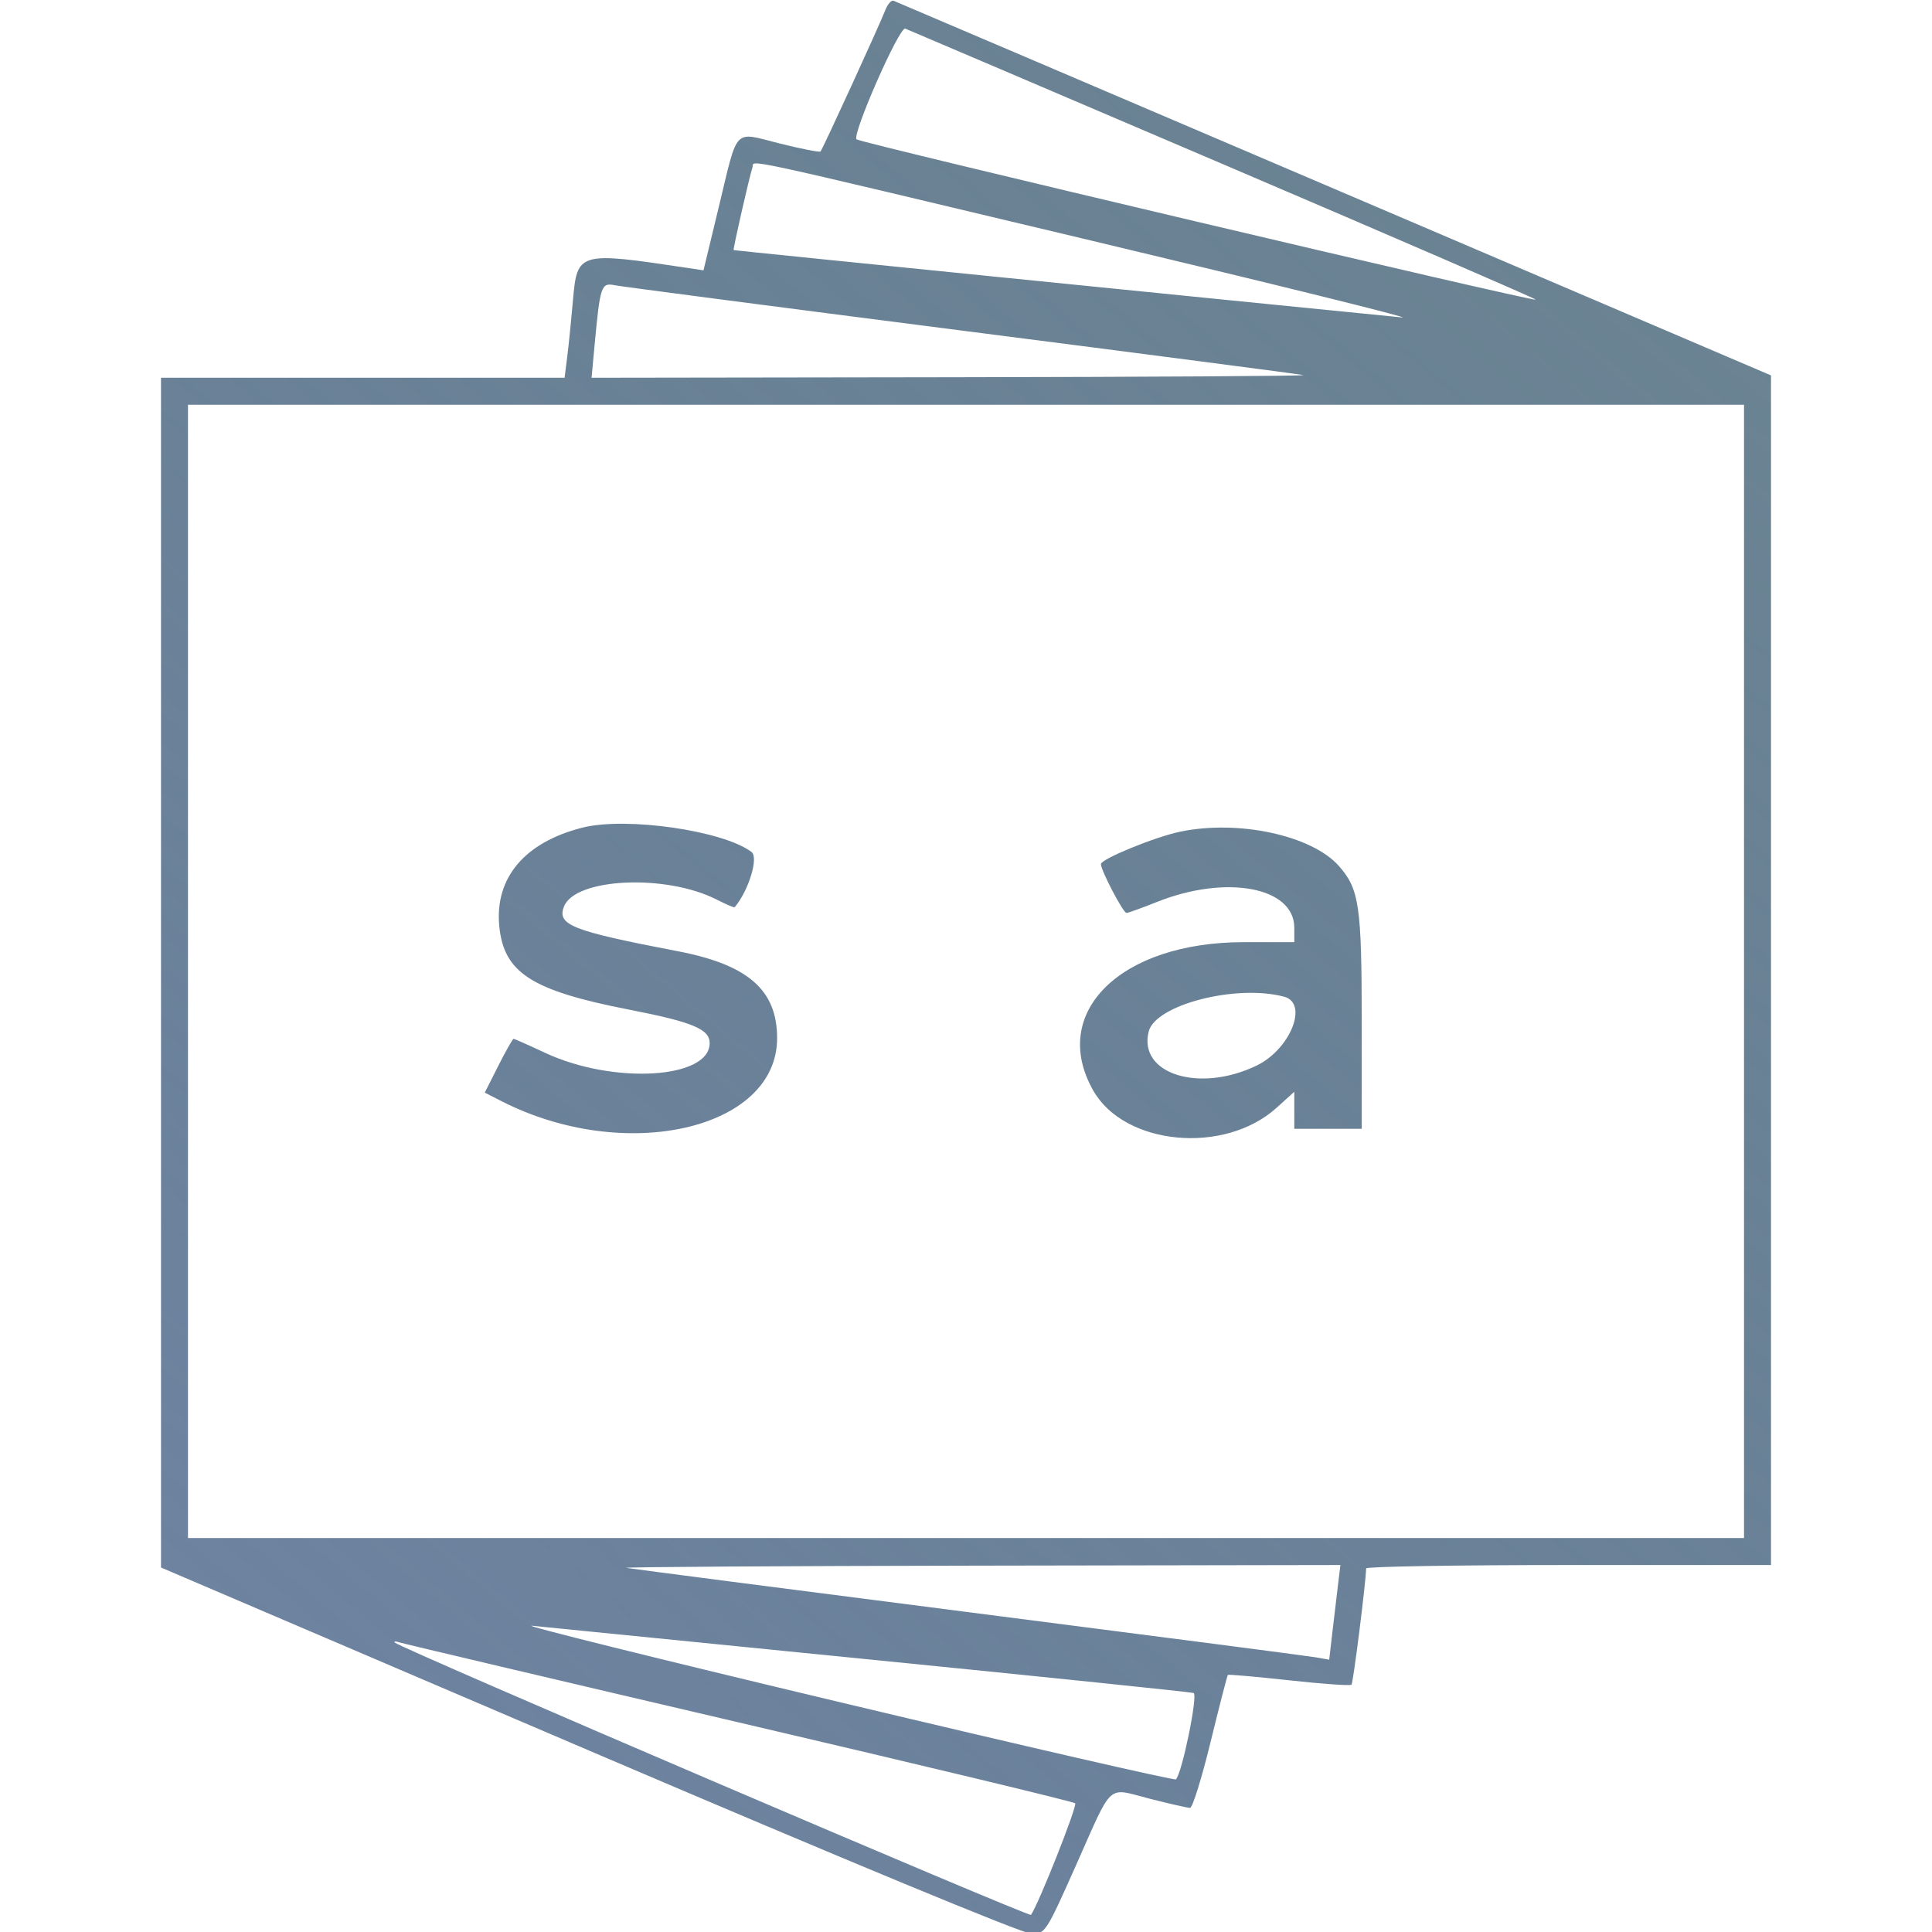 <?xml version="1.0" encoding="UTF-8" standalone="no"?>
<svg
   xmlns:svg="http://www.w3.org/2000/svg"
   xmlns="http://www.w3.org/2000/svg"
   xmlns:xlink="http://www.w3.org/1999/xlink"
   id="svg"
   width="480"
   height="480"
   viewBox="0 0 480 480"
   version="1.1">
  <defs
     id="defs7">
    <linearGradient
       id="linearGradient826">
      <stop
         style="stop-color:#6e83a2;stop-opacity:0.995"
         offset="0"
         id="stop822" />
      <stop
         style="stop-color:#395a6d;stop-opacity:0.746"
         offset="1"
         id="stop824" />
    </linearGradient>
    <linearGradient
       xlink:href="#linearGradient826"
       id="linearGradient828"
       x1="43.054"
       y1="470.352"
       x2="434.911"
       y2="5.173"
       gradientUnits="userSpaceOnUse" />
  </defs>
  <path
     style="fill:url(#linearGradient828);fill-opacity:1;fill-rule:evenodd;stroke:none"
     d="m 219.996,2.423 c -1.612,4.102 -15.644,34.715 -16.14,35.211 -0.245,0.245 -4.833,-0.655 -10.195,-1.999 -11.6,-2.91 -10.215,-4.358 -15.077,15.774 l -3.805,15.756 -3.982,-0.6 c -27.105,-4.087 -27.407,-4.001 -28.454,8.128 -0.406,4.701 -1.038,10.935 -1.405,13.854 l -0.667,5.308 H 90.135 40 V 241.65 389.445 l 106.425,45.506 c 63.709,27.241 107.809,45.503 109.875,45.501 3.373,-0.005 3.622,-0.391 11.037,-17.044 9.313,-20.919 7.509,-19.28 18.221,-16.545 4.952,1.264 9.5,2.299 10.106,2.299 0.606,0 2.902,-7.365 5.101,-16.368 2.2,-9.002 4.135,-16.502 4.299,-16.666 0.165,-0.164 7.02,0.439 15.235,1.339 8.214,0.901 15.179,1.393 15.478,1.095 0.423,-0.423 3.533,-25.109 3.641,-28.897 0.013,-0.461 22.649,-0.838 50.303,-0.838 H 440 V 241.047 93.267 L 331.493,46.913 C 271.814,21.418 222.543,0.392 222.003,0.189 c -0.541,-0.204 -1.444,0.802 -2.007,2.234 M 303.957,40.841 c 42.858,18.311 77.781,33.436 77.605,33.611 C 381.026,74.988 213.807,35.519 212.813,34.622 211.588,33.516 223.447,6.543 224.908,7.111 225.527,7.351 261.099,22.53 303.957,40.841 M 271.285,59.81 c 45.168,10.758 79.86,19.337 77.095,19.063 -45.975,-4.55 -165.97,-16.64 -166.11,-16.736 -0.21,-0.144 3.933,-18.342 4.672,-20.517 0.648,-1.909 -6.591,-3.47 84.343,18.19 m -32.402,22.312 c 45.782,5.865 83.994,10.846 84.916,11.068 0.922,0.223 -38.487,0.464 -87.575,0.535 l -89.25,0.13 0.752,-8.101 c 1.37,-14.751 1.641,-15.562 4.979,-14.888 1.616,0.326 40.396,5.392 86.178,11.256 M 433.296,241.341 V 382.123 H 240 46.704 V 241.341 100.559 H 240 433.296 V 241.341 M 144.731,205.617 c -14.359,3.616 -21.841,12.465 -20.688,24.468 1.113,11.58 7.994,16.016 32.158,20.735 15.891,3.104 20.112,4.854 20.112,8.343 0,8.915 -23.975,10.319 -40.908,2.395 -4.063,-1.902 -7.575,-3.457 -7.805,-3.457 -0.229,0 -1.934,3.005 -3.789,6.679 l -3.371,6.679 4.201,2.143 c 30.67,15.647 68.432,7.003 68.432,-15.665 0,-11.956 -7.198,-18.258 -24.676,-21.607 -26.288,-5.037 -30.04,-6.506 -28.289,-11.07 2.741,-7.142 25.338,-8.191 37.948,-1.762 2.337,1.191 4.349,2.048 4.471,1.904 3.485,-4.136 5.999,-12.368 4.193,-13.731 -7.051,-5.32 -31.121,-8.791 -41.989,-6.054 m 148.337,1.043 c -6.287,1.336 -19.548,6.778 -19.548,8.021 0,1.586 5.525,12.135 6.355,12.135 0.403,0 3.788,-1.22 7.523,-2.712 17.257,-6.889 34.168,-3.727 34.165,6.386 l -10e-4,3.588 h -12.569 c -30.648,0 -48.37,17.459 -37.393,36.839 7.753,13.69 32.579,16.038 45.562,4.309 l 4.402,-3.978 v 4.6 4.599 h 8.38 8.38 l -0.006,-26.536 c -0.007,-28.84 -0.612,-32.997 -5.633,-38.717 -6.727,-7.661 -25.102,-11.619 -39.617,-8.534 m 25.982,40.972 c 6.098,1.634 1.542,13.046 -6.824,17.096 -14.249,6.897 -29.487,2.103 -26.839,-8.445 1.673,-6.665 21.786,-11.834 33.663,-8.651 m 13.33,146.502 c -0.355,2.919 -0.982,8.21 -1.394,11.758 l -0.747,6.45 -3.499,-0.606 c -1.925,-0.334 -40.706,-5.375 -86.181,-11.202 -45.475,-5.827 -83.687,-10.776 -84.917,-10.999 -1.229,-0.222 38.18,-0.472 87.575,-0.556 l 89.808,-0.152 -0.645,5.307 m -115.844,18.207 c 43.324,4.322 79.327,8.047 80.007,8.277 1.151,0.389 -2.846,19.912 -4.393,21.459 -0.319,0.319 -37.7,-8.264 -83.069,-19.074 -45.369,-10.809 -79.975,-19.399 -76.902,-19.088 3.072,0.311 41.033,4.103 84.357,8.426 m -32.961,15.597 c 45.475,10.628 83.071,19.663 83.546,20.077 0.627,0.545 -9.021,24.923 -10.974,27.731 -0.422,0.607 -156.938,-66.383 -158.046,-67.645 -0.308,-0.35 0.195,-0.377 1.117,-0.061 0.922,0.316 38.883,9.27 84.357,19.898"
     id="path0" />
</svg>
